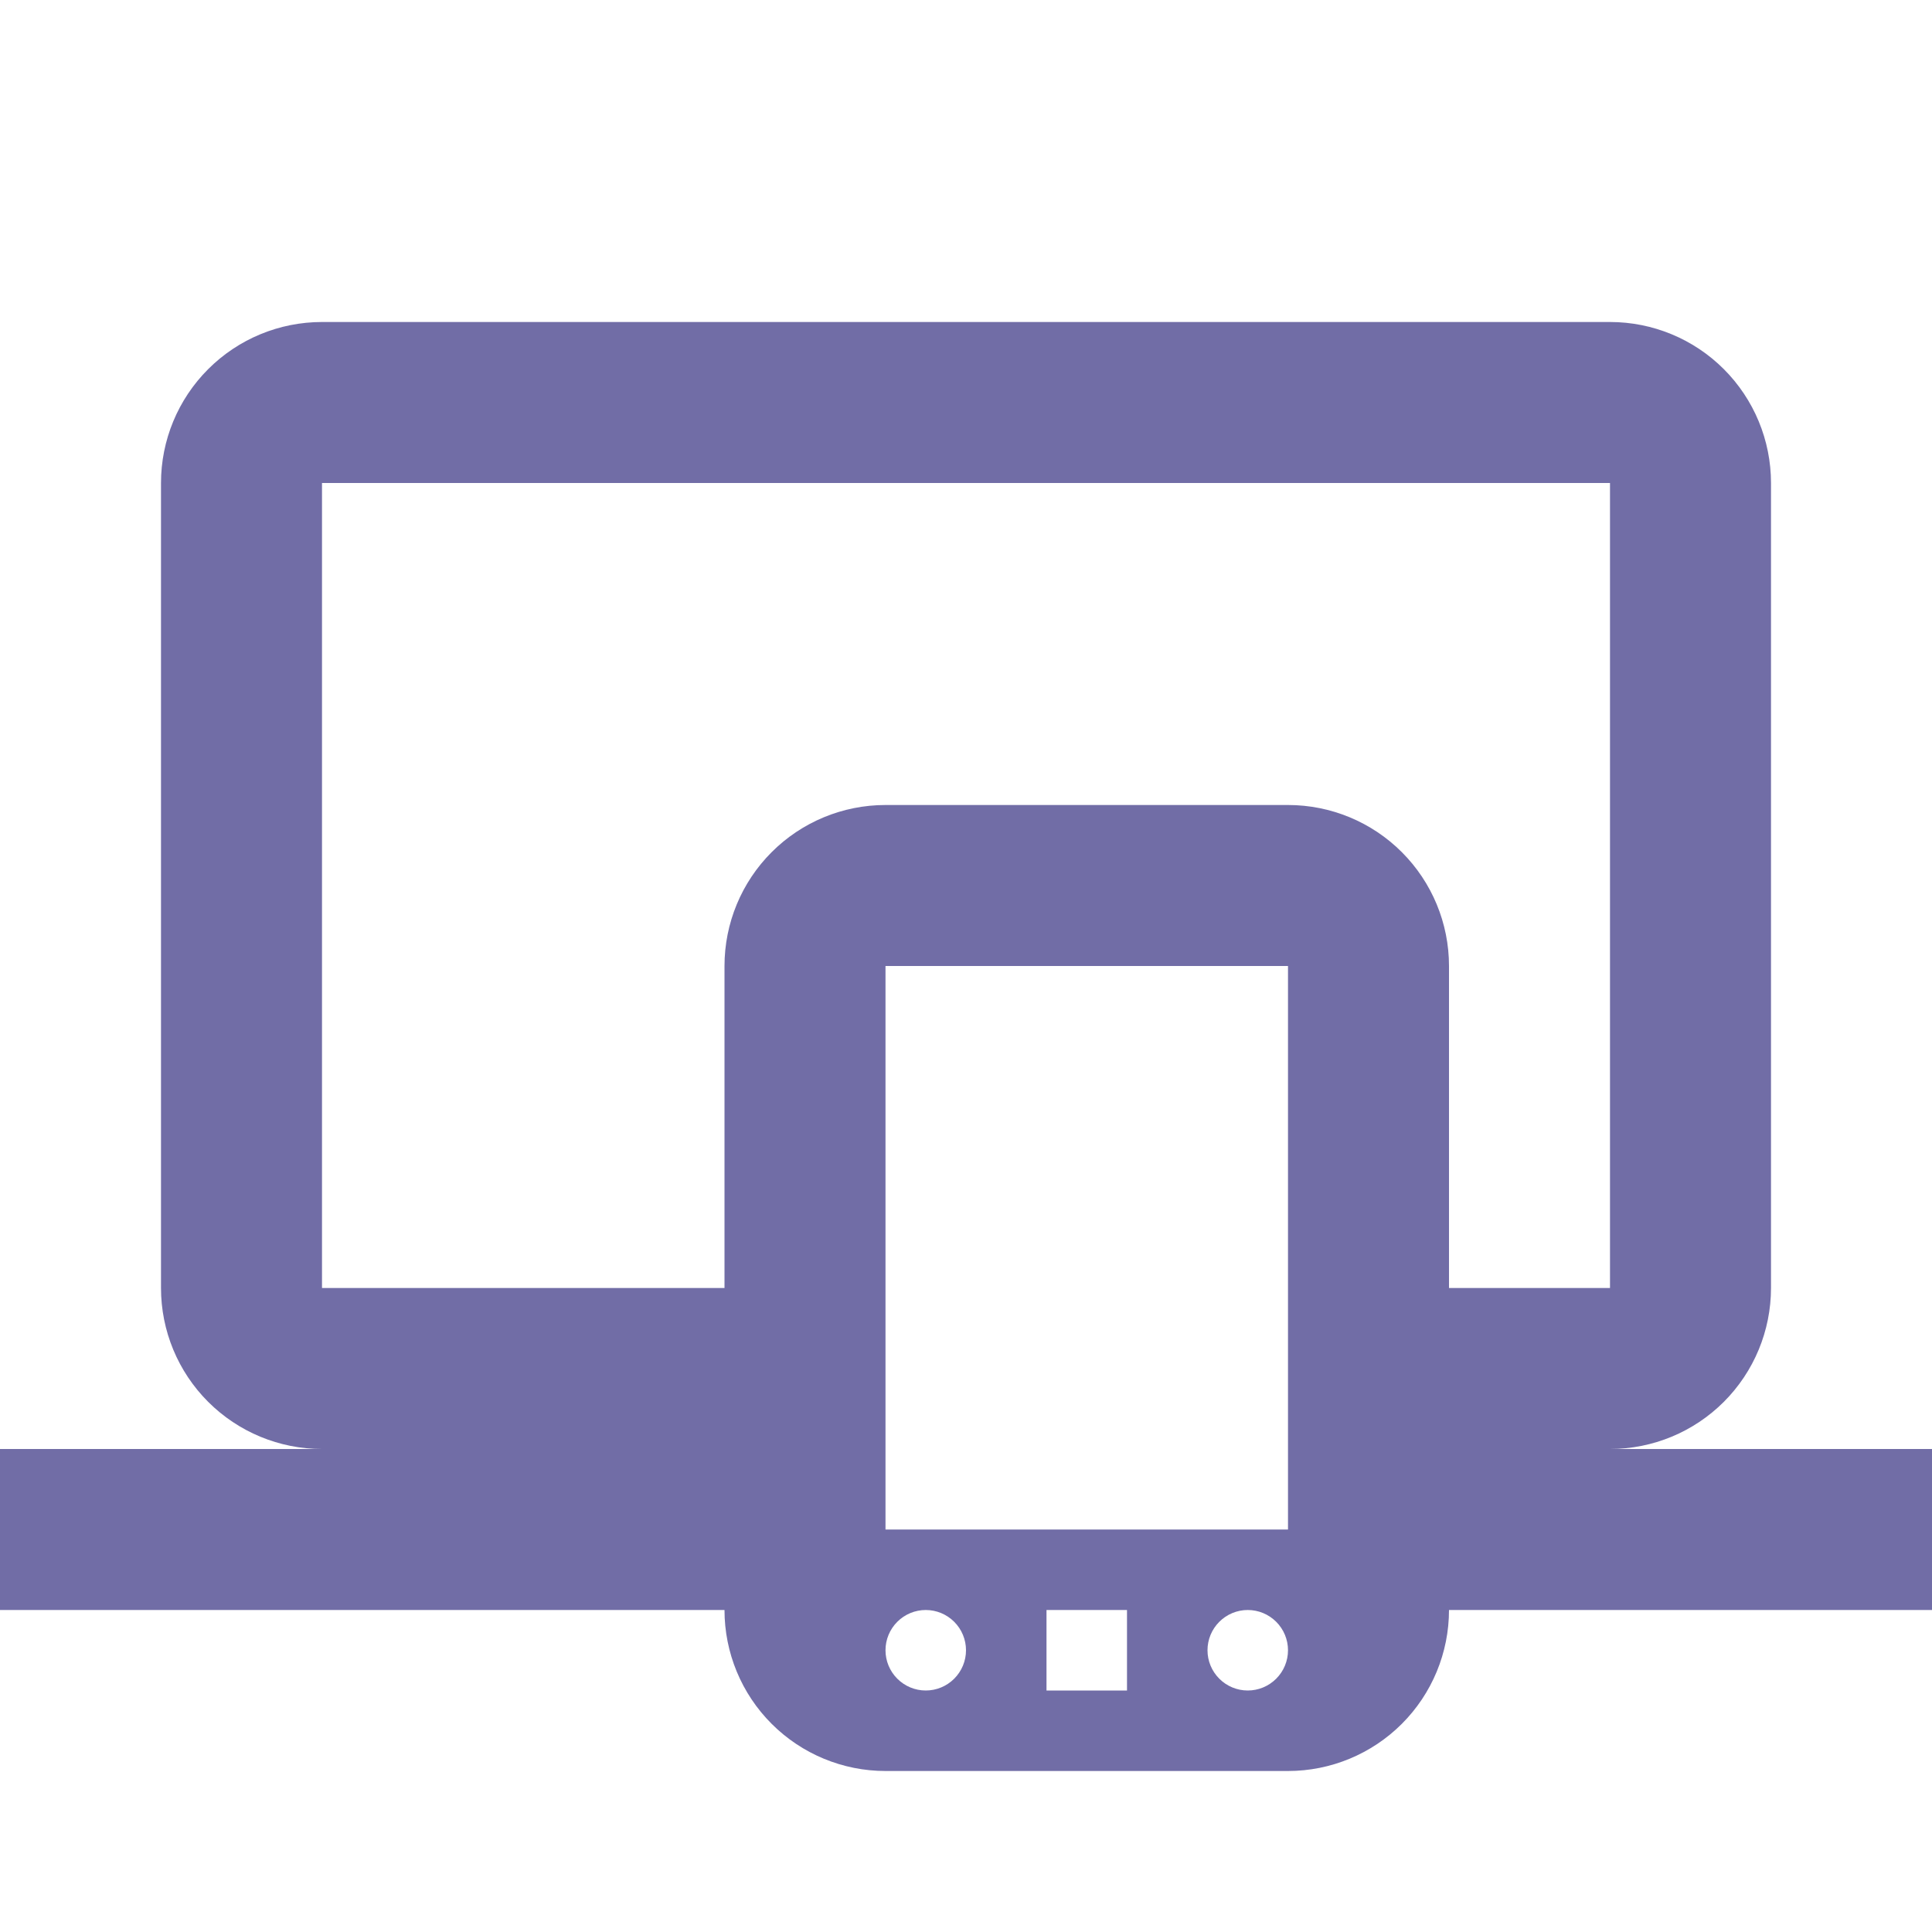 <svg width="66" height="66" viewBox="0 0 66 66" fill="none" xmlns="http://www.w3.org/2000/svg">
<path d="M11 16.5V44H24.75V33C24.75 31.541 25.329 30.142 26.361 29.111C27.392 28.079 28.791 27.5 30.25 27.5H44C45.459 27.5 46.858 28.079 47.889 29.111C48.92 30.142 49.5 31.541 49.5 33V44H55V16.5H11ZM0 55V49.5H11C9.541 49.5 8.142 48.92 7.111 47.889C6.079 46.858 5.5 45.459 5.5 44V16.5C5.5 15.041 6.079 13.642 7.111 12.611C8.142 11.579 9.541 11 11 11H55C56.459 11 57.858 11.579 58.889 12.611C59.92 13.642 60.5 15.041 60.5 16.5V44C60.5 45.459 59.92 46.858 58.889 47.889C57.858 48.92 56.459 49.5 55 49.5H66V55H49.5C49.5 56.459 48.92 57.858 47.889 58.889C46.858 59.92 45.459 60.5 44 60.5H30.25C28.791 60.5 27.392 59.92 26.361 58.889C25.329 57.858 24.75 56.459 24.75 55H0ZM31.625 55C31.26 55 30.911 55.145 30.653 55.403C30.395 55.661 30.25 56.01 30.25 56.375C30.25 56.74 30.395 57.089 30.653 57.347C30.911 57.605 31.26 57.75 31.625 57.75C31.99 57.75 32.339 57.605 32.597 57.347C32.855 57.089 33 56.74 33 56.375C33 56.01 32.855 55.661 32.597 55.403C32.339 55.145 31.99 55 31.625 55ZM42.625 55C42.26 55 41.911 55.145 41.653 55.403C41.395 55.661 41.25 56.01 41.25 56.375C41.25 56.74 41.395 57.089 41.653 57.347C41.911 57.605 42.26 57.75 42.625 57.75C42.99 57.75 43.339 57.605 43.597 57.347C43.855 57.089 44 56.74 44 56.375C44 56.01 43.855 55.661 43.597 55.403C43.339 55.145 42.99 55 42.625 55ZM35.75 55V57.75H38.5V55H35.75ZM30.25 33V52.25H44V33H30.25Z" fill="#716DA6"/>
</svg>
